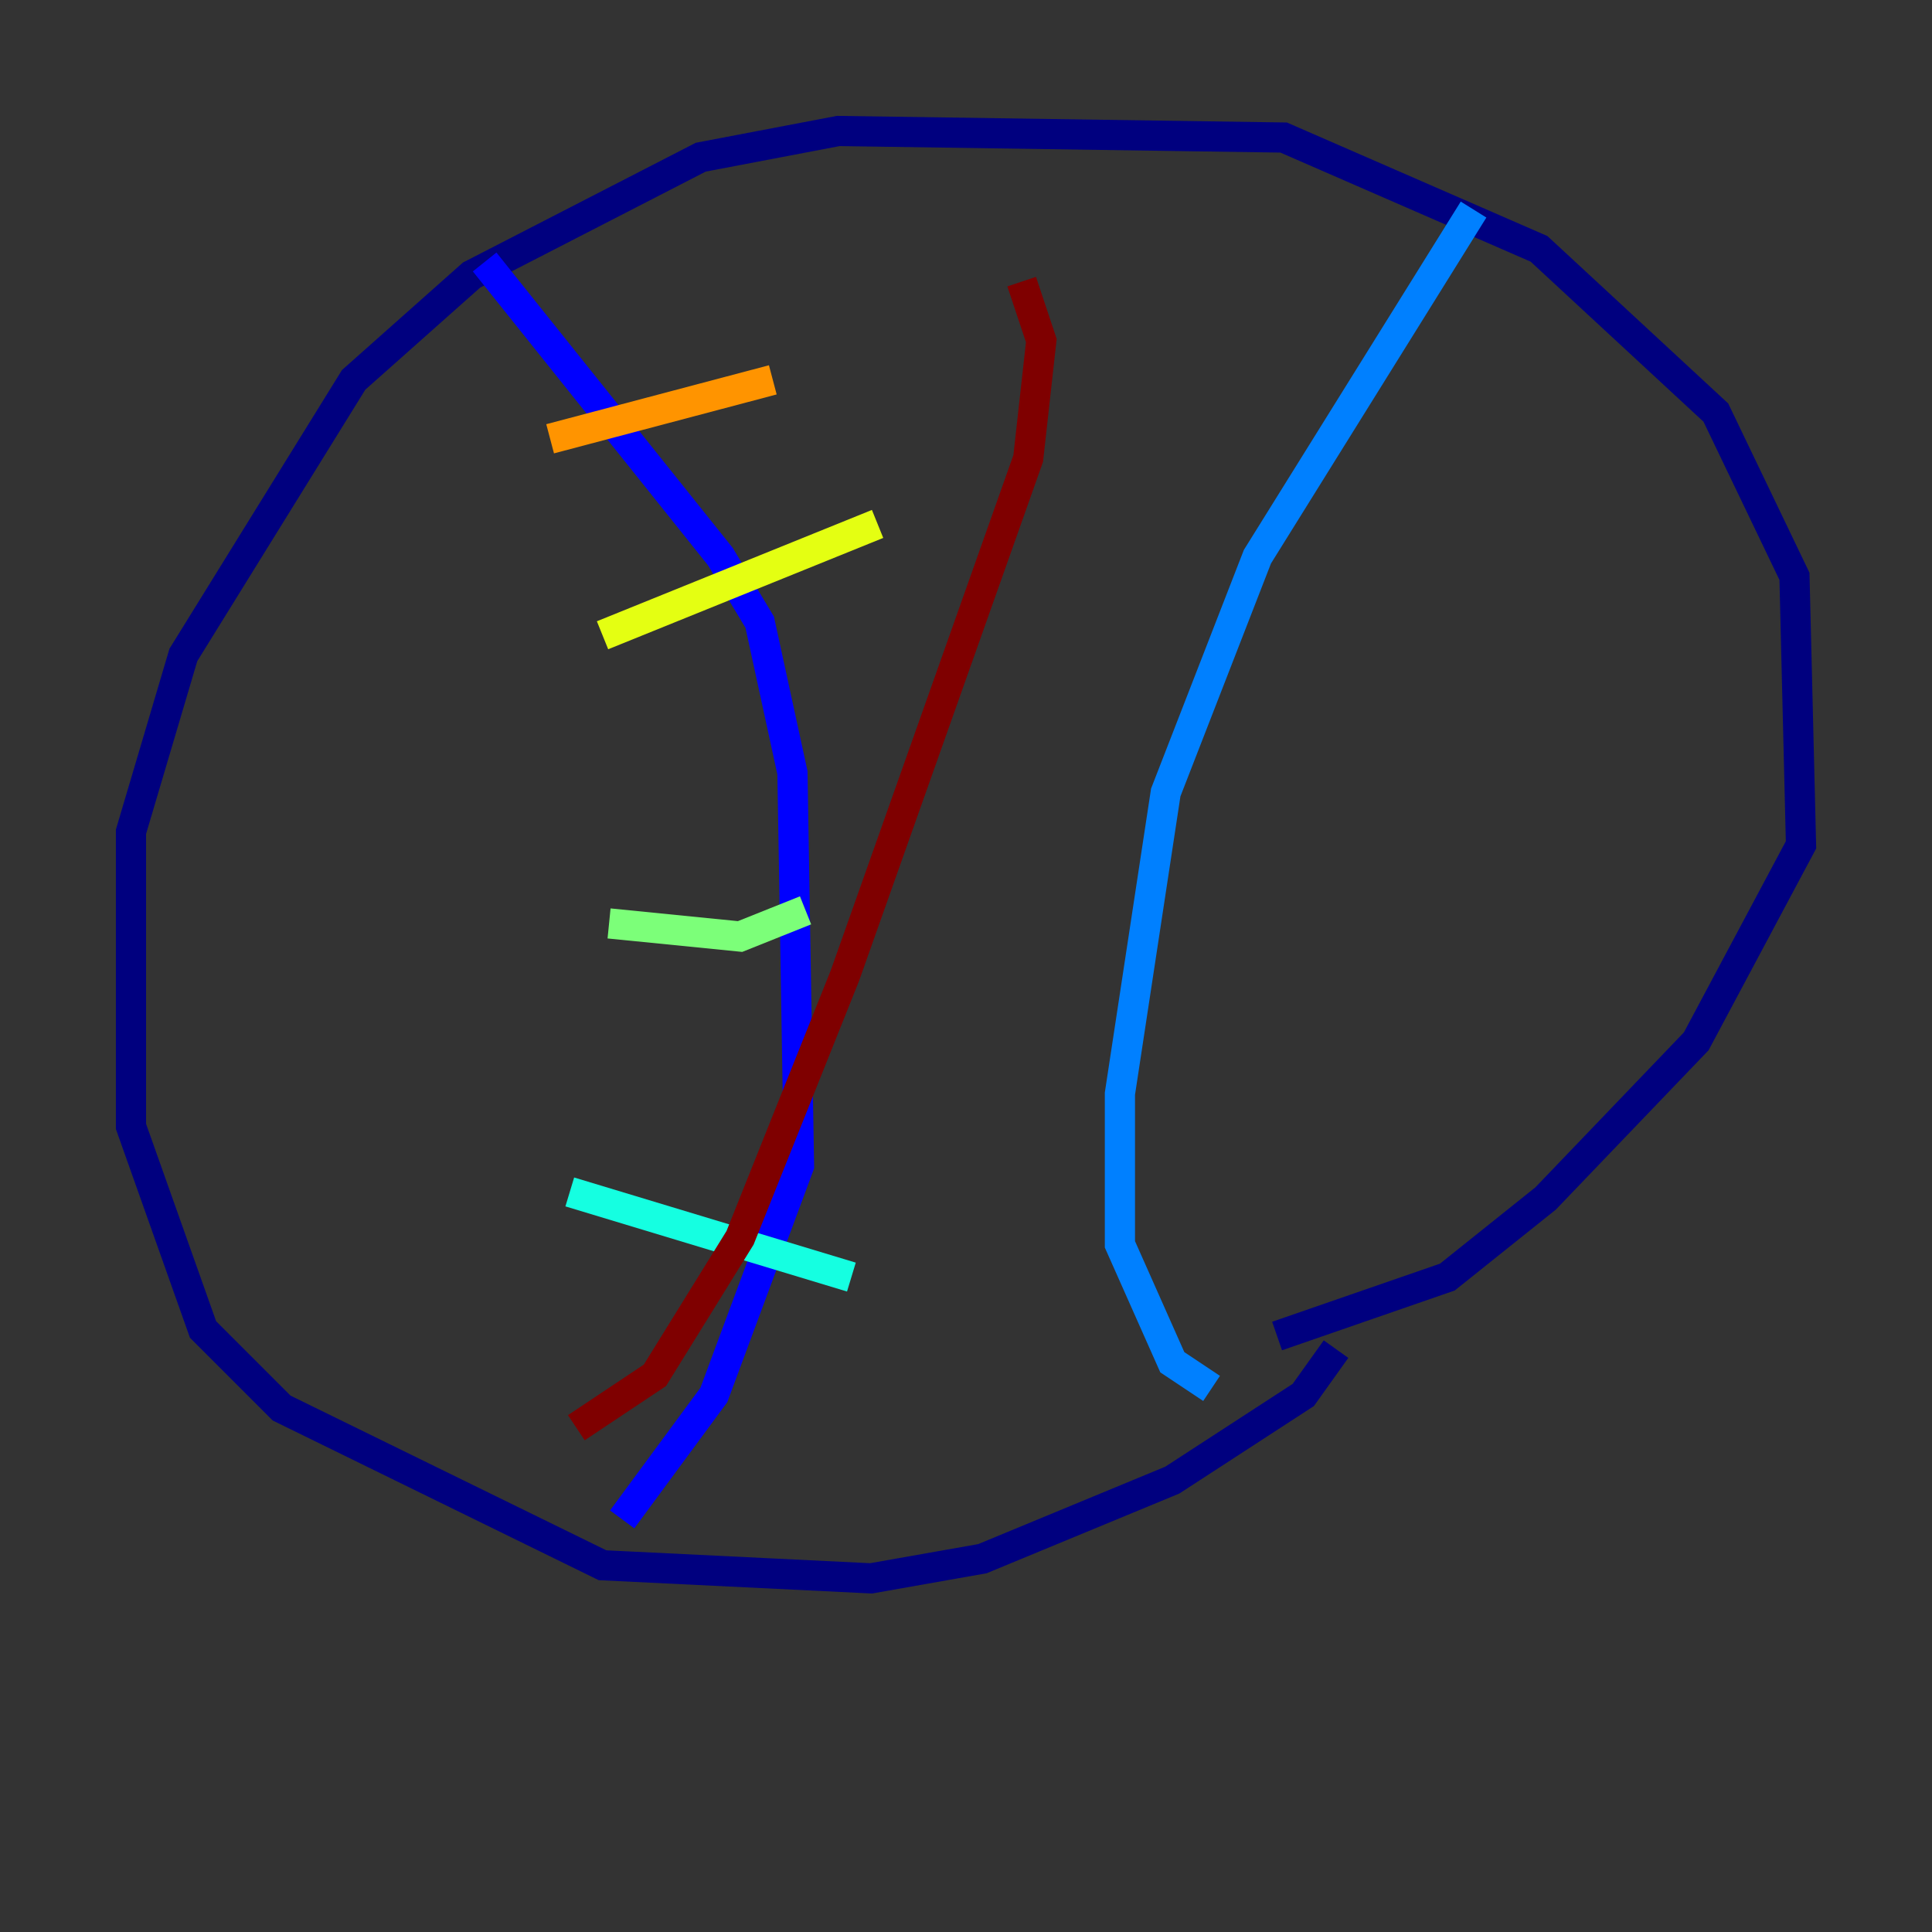 <?xml version="1.0" encoding="utf-8" ?>
<svg baseProfile="tiny" height="128" version="1.2" viewBox="0,0,128,128" width="128" xmlns="http://www.w3.org/2000/svg" xmlns:ev="http://www.w3.org/2001/xml-events" xmlns:xlink="http://www.w3.org/1999/xlink"><rect x="0" y="0" width="128" height="128" fill="#333333" stroke="none"/><defs /><polyline fill="none" points="88.515,89.383 86.346,92.42 77.668,98.061 65.085,103.268 57.709,104.57 39.919,103.702 18.658,93.288 13.451,88.081 8.678,74.63 8.678,55.105 12.149,43.39 23.43,25.166 31.241,18.224 46.427,10.414 55.539,8.678 85.044,9.112 101.966,16.488 113.681,27.336 118.888,38.183 119.322,55.973 112.38,68.99 102.4,79.403 95.891,84.61 84.61,88.515" stroke="#00007f" stroke-width="2" /><polyline fill="none" points="32.108,17.356 47.729,36.881 50.332,41.22 52.502,51.2 52.936,77.234 47.295,92.42 41.22,100.664" stroke="#0000ff" stroke-width="2" /><polyline fill="none" points="97.627,13.885 83.308,36.881 77.234,52.502 74.197,72.461 74.197,82.441 77.668,90.251 80.271,91.986" stroke="#0080ff" stroke-width="2" /><polyline fill="none" points="37.749,78.969 56.407,84.61" stroke="#15ffe1" stroke-width="2" /><polyline fill="none" points="40.352,61.18 49.031,62.047 53.37,60.312" stroke="#7cff79" stroke-width="2" /><polyline fill="none" points="39.919,42.088 58.142,34.712" stroke="#e4ff12" stroke-width="2" /><polyline fill="none" points="36.447,29.071 51.2,25.166" stroke="#ff9400" stroke-width="2" /><polyline fill="none" points="97.193,24.298 97.193,24.298" stroke="#ff1d00" stroke-width="2" /><polyline fill="none" points="67.688,18.658 68.99,22.563 68.122,30.373 55.973,64.651 49.031,82.007 43.39,91.119 38.183,94.59" stroke="#7f0000" stroke-width="2" /></svg>